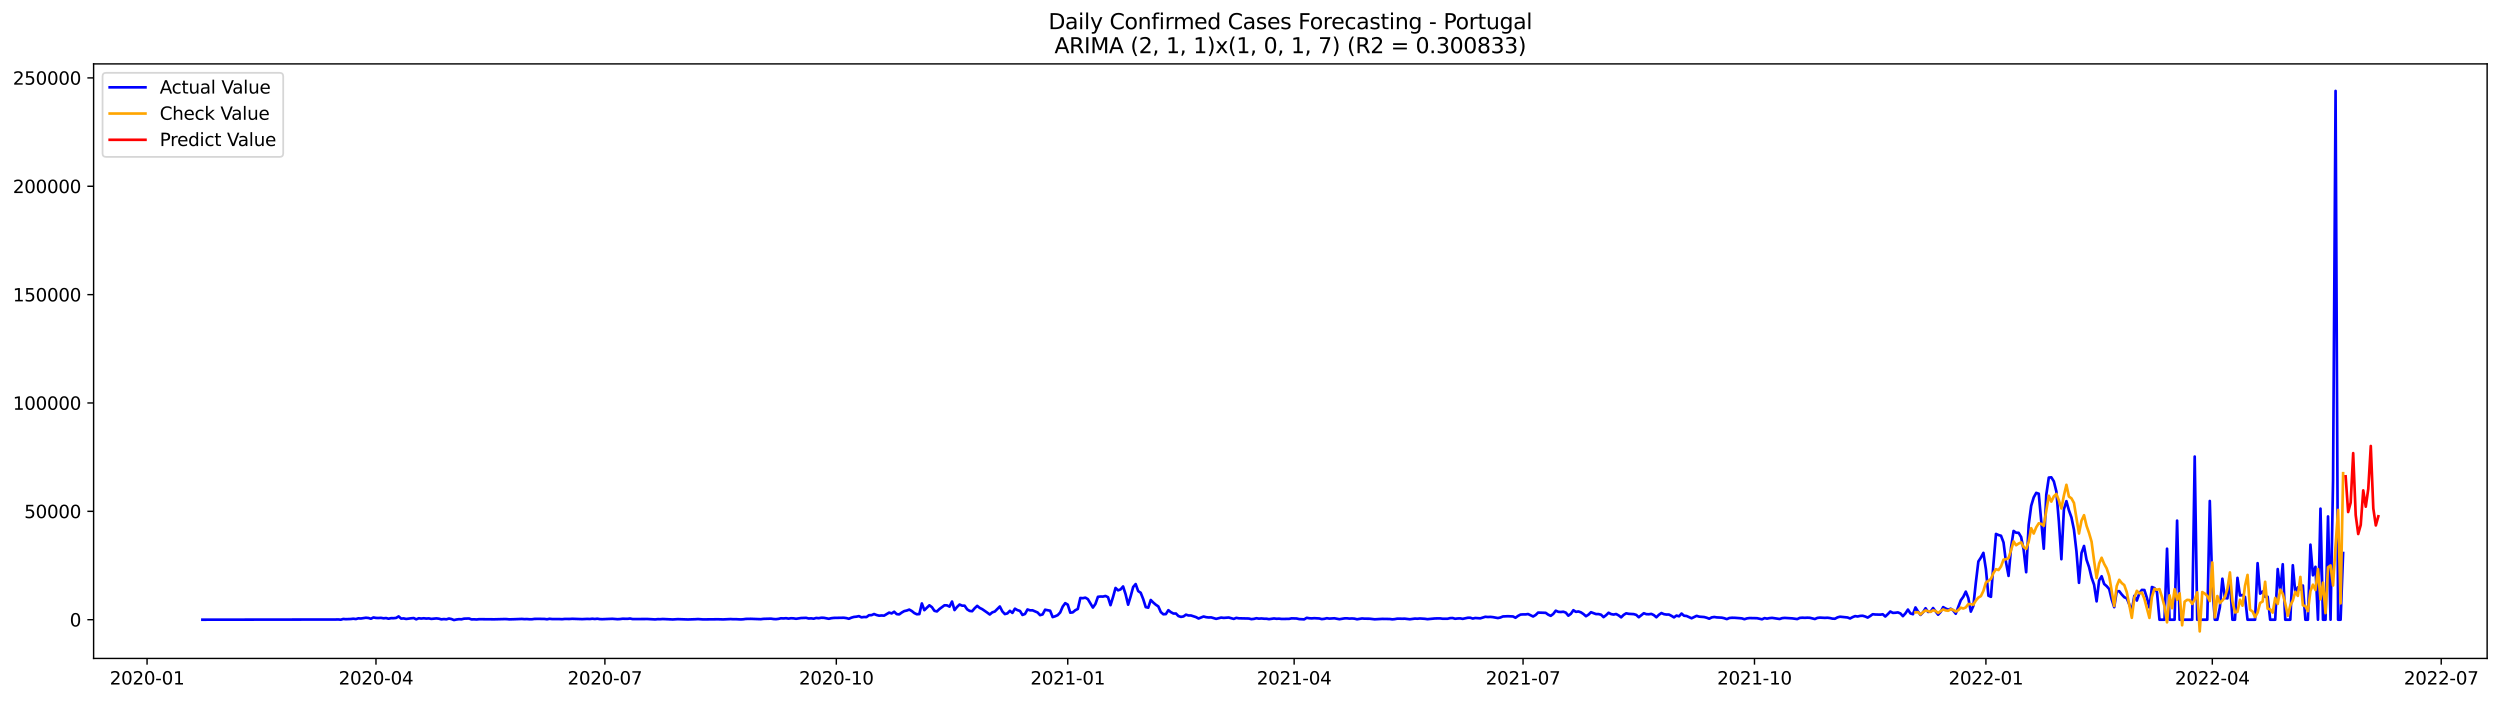 <?xml version="1.0" encoding="utf-8" standalone="no"?>
<!DOCTYPE svg PUBLIC "-//W3C//DTD SVG 1.1//EN"
  "http://www.w3.org/Graphics/SVG/1.1/DTD/svg11.dtd">
<svg xmlns:xlink="http://www.w3.org/1999/xlink" width="1398.775pt" height="392.274pt" viewBox="0 0 1398.775 392.274" xmlns="http://www.w3.org/2000/svg" version="1.1">
 <defs>
  <style type="text/css">*{stroke-linejoin: round; stroke-linecap: butt}</style>
 </defs>
 <g id="figure_1">
  <g id="patch_1">
   <path d="M 0 392.274 
L 1398.775 392.274 
L 1398.775 0 
L 0 0 
z
" style="fill: #ffffff"/>
  </g>
  <g id="axes_1">
   <g id="patch_2">
    <path d="M 52.375 368.396 
L 1391.575 368.396 
L 1391.575 35.755 
L 52.375 35.755 
z
" style="fill: #ffffff"/>
   </g>
   <g id="matplotlib.axis_1">
    <g id="xtick_1">
     <g id="line2d_1">
      <defs>
       <path id="m5e503b57a3" d="M 0 0 
L 0 3.5 
" style="stroke: #000000; stroke-width: 0.8"/>
      </defs>
      <g>
       <use xlink:href="#m5e503b57a3" x="82.284" y="368.396" style="stroke: #000000; stroke-width: 0.8"/>
      </g>
     </g>
     <g id="text_1">
      <!-- 2020-01 -->
      <g transform="translate(61.392 382.994)scale(0.1 -0.1)">
       <defs>
        <path id="DejaVuSans-32" d="M 1228 531 
L 3431 531 
L 3431 0 
L 469 0 
L 469 531 
Q 828 903 1448 1529 
Q 2069 2156 2228 2338 
Q 2531 2678 2651 2914 
Q 2772 3150 2772 3378 
Q 2772 3750 2511 3984 
Q 2250 4219 1831 4219 
Q 1534 4219 1204 4116 
Q 875 4013 500 3803 
L 500 4441 
Q 881 4594 1212 4672 
Q 1544 4750 1819 4750 
Q 2544 4750 2975 4387 
Q 3406 4025 3406 3419 
Q 3406 3131 3298 2873 
Q 3191 2616 2906 2266 
Q 2828 2175 2409 1742 
Q 1991 1309 1228 531 
z
" transform="scale(0.016)"/>
        <path id="DejaVuSans-30" d="M 2034 4250 
Q 1547 4250 1301 3770 
Q 1056 3291 1056 2328 
Q 1056 1369 1301 889 
Q 1547 409 2034 409 
Q 2525 409 2770 889 
Q 3016 1369 3016 2328 
Q 3016 3291 2770 3770 
Q 2525 4250 2034 4250 
z
M 2034 4750 
Q 2819 4750 3233 4129 
Q 3647 3509 3647 2328 
Q 3647 1150 3233 529 
Q 2819 -91 2034 -91 
Q 1250 -91 836 529 
Q 422 1150 422 2328 
Q 422 3509 836 4129 
Q 1250 4750 2034 4750 
z
" transform="scale(0.016)"/>
        <path id="DejaVuSans-2d" d="M 313 2009 
L 1997 2009 
L 1997 1497 
L 313 1497 
L 313 2009 
z
" transform="scale(0.016)"/>
        <path id="DejaVuSans-31" d="M 794 531 
L 1825 531 
L 1825 4091 
L 703 3866 
L 703 4441 
L 1819 4666 
L 2450 4666 
L 2450 531 
L 3481 531 
L 3481 0 
L 794 0 
L 794 531 
z
" transform="scale(0.016)"/>
       </defs>
       <use xlink:href="#DejaVuSans-32"/>
       <use xlink:href="#DejaVuSans-30" x="63.623"/>
       <use xlink:href="#DejaVuSans-32" x="127.246"/>
       <use xlink:href="#DejaVuSans-30" x="190.869"/>
       <use xlink:href="#DejaVuSans-2d" x="254.492"/>
       <use xlink:href="#DejaVuSans-30" x="290.576"/>
       <use xlink:href="#DejaVuSans-31" x="354.199"/>
      </g>
     </g>
    </g>
    <g id="xtick_2">
     <g id="line2d_2">
      <g>
       <use xlink:href="#m5e503b57a3" x="210.363" y="368.396" style="stroke: #000000; stroke-width: 0.8"/>
      </g>
     </g>
     <g id="text_2">
      <!-- 2020-04 -->
      <g transform="translate(189.471 382.994)scale(0.1 -0.1)">
       <defs>
        <path id="DejaVuSans-34" d="M 2419 4116 
L 825 1625 
L 2419 1625 
L 2419 4116 
z
M 2253 4666 
L 3047 4666 
L 3047 1625 
L 3713 1625 
L 3713 1100 
L 3047 1100 
L 3047 0 
L 2419 0 
L 2419 1100 
L 313 1100 
L 313 1709 
L 2253 4666 
z
" transform="scale(0.016)"/>
       </defs>
       <use xlink:href="#DejaVuSans-32"/>
       <use xlink:href="#DejaVuSans-30" x="63.623"/>
       <use xlink:href="#DejaVuSans-32" x="127.246"/>
       <use xlink:href="#DejaVuSans-30" x="190.869"/>
       <use xlink:href="#DejaVuSans-2d" x="254.492"/>
       <use xlink:href="#DejaVuSans-30" x="290.576"/>
       <use xlink:href="#DejaVuSans-34" x="354.199"/>
      </g>
     </g>
    </g>
    <g id="xtick_3">
     <g id="line2d_3">
      <g>
       <use xlink:href="#m5e503b57a3" x="338.442" y="368.396" style="stroke: #000000; stroke-width: 0.8"/>
      </g>
     </g>
     <g id="text_3">
      <!-- 2020-07 -->
      <g transform="translate(317.55 382.994)scale(0.1 -0.1)">
       <defs>
        <path id="DejaVuSans-37" d="M 525 4666 
L 3525 4666 
L 3525 4397 
L 1831 0 
L 1172 0 
L 2766 4134 
L 525 4134 
L 525 4666 
z
" transform="scale(0.016)"/>
       </defs>
       <use xlink:href="#DejaVuSans-32"/>
       <use xlink:href="#DejaVuSans-30" x="63.623"/>
       <use xlink:href="#DejaVuSans-32" x="127.246"/>
       <use xlink:href="#DejaVuSans-30" x="190.869"/>
       <use xlink:href="#DejaVuSans-2d" x="254.492"/>
       <use xlink:href="#DejaVuSans-30" x="290.576"/>
       <use xlink:href="#DejaVuSans-37" x="354.199"/>
      </g>
     </g>
    </g>
    <g id="xtick_4">
     <g id="line2d_4">
      <g>
       <use xlink:href="#m5e503b57a3" x="467.928" y="368.396" style="stroke: #000000; stroke-width: 0.8"/>
      </g>
     </g>
     <g id="text_4">
      <!-- 2020-10 -->
      <g transform="translate(447.037 382.994)scale(0.1 -0.1)">
       <use xlink:href="#DejaVuSans-32"/>
       <use xlink:href="#DejaVuSans-30" x="63.623"/>
       <use xlink:href="#DejaVuSans-32" x="127.246"/>
       <use xlink:href="#DejaVuSans-30" x="190.869"/>
       <use xlink:href="#DejaVuSans-2d" x="254.492"/>
       <use xlink:href="#DejaVuSans-31" x="290.576"/>
       <use xlink:href="#DejaVuSans-30" x="354.199"/>
      </g>
     </g>
    </g>
    <g id="xtick_5">
     <g id="line2d_5">
      <g>
       <use xlink:href="#m5e503b57a3" x="597.415" y="368.396" style="stroke: #000000; stroke-width: 0.8"/>
      </g>
     </g>
     <g id="text_5">
      <!-- 2021-01 -->
      <g transform="translate(576.523 382.994)scale(0.1 -0.1)">
       <use xlink:href="#DejaVuSans-32"/>
       <use xlink:href="#DejaVuSans-30" x="63.623"/>
       <use xlink:href="#DejaVuSans-32" x="127.246"/>
       <use xlink:href="#DejaVuSans-31" x="190.869"/>
       <use xlink:href="#DejaVuSans-2d" x="254.492"/>
       <use xlink:href="#DejaVuSans-30" x="290.576"/>
       <use xlink:href="#DejaVuSans-31" x="354.199"/>
      </g>
     </g>
    </g>
    <g id="xtick_6">
     <g id="line2d_6">
      <g>
       <use xlink:href="#m5e503b57a3" x="724.086" y="368.396" style="stroke: #000000; stroke-width: 0.8"/>
      </g>
     </g>
     <g id="text_6">
      <!-- 2021-04 -->
      <g transform="translate(703.195 382.994)scale(0.1 -0.1)">
       <use xlink:href="#DejaVuSans-32"/>
       <use xlink:href="#DejaVuSans-30" x="63.623"/>
       <use xlink:href="#DejaVuSans-32" x="127.246"/>
       <use xlink:href="#DejaVuSans-31" x="190.869"/>
       <use xlink:href="#DejaVuSans-2d" x="254.492"/>
       <use xlink:href="#DejaVuSans-30" x="290.576"/>
       <use xlink:href="#DejaVuSans-34" x="354.199"/>
      </g>
     </g>
    </g>
    <g id="xtick_7">
     <g id="line2d_7">
      <g>
       <use xlink:href="#m5e503b57a3" x="852.165" y="368.396" style="stroke: #000000; stroke-width: 0.8"/>
      </g>
     </g>
     <g id="text_7">
      <!-- 2021-07 -->
      <g transform="translate(831.274 382.994)scale(0.1 -0.1)">
       <use xlink:href="#DejaVuSans-32"/>
       <use xlink:href="#DejaVuSans-30" x="63.623"/>
       <use xlink:href="#DejaVuSans-32" x="127.246"/>
       <use xlink:href="#DejaVuSans-31" x="190.869"/>
       <use xlink:href="#DejaVuSans-2d" x="254.492"/>
       <use xlink:href="#DejaVuSans-30" x="290.576"/>
       <use xlink:href="#DejaVuSans-37" x="354.199"/>
      </g>
     </g>
    </g>
    <g id="xtick_8">
     <g id="line2d_8">
      <g>
       <use xlink:href="#m5e503b57a3" x="981.652" y="368.396" style="stroke: #000000; stroke-width: 0.8"/>
      </g>
     </g>
     <g id="text_8">
      <!-- 2021-10 -->
      <g transform="translate(960.76 382.994)scale(0.1 -0.1)">
       <use xlink:href="#DejaVuSans-32"/>
       <use xlink:href="#DejaVuSans-30" x="63.623"/>
       <use xlink:href="#DejaVuSans-32" x="127.246"/>
       <use xlink:href="#DejaVuSans-31" x="190.869"/>
       <use xlink:href="#DejaVuSans-2d" x="254.492"/>
       <use xlink:href="#DejaVuSans-31" x="290.576"/>
       <use xlink:href="#DejaVuSans-30" x="354.199"/>
      </g>
     </g>
    </g>
    <g id="xtick_9">
     <g id="line2d_9">
      <g>
       <use xlink:href="#m5e503b57a3" x="1111.138" y="368.396" style="stroke: #000000; stroke-width: 0.8"/>
      </g>
     </g>
     <g id="text_9">
      <!-- 2022-01 -->
      <g transform="translate(1090.247 382.994)scale(0.1 -0.1)">
       <use xlink:href="#DejaVuSans-32"/>
       <use xlink:href="#DejaVuSans-30" x="63.623"/>
       <use xlink:href="#DejaVuSans-32" x="127.246"/>
       <use xlink:href="#DejaVuSans-32" x="190.869"/>
       <use xlink:href="#DejaVuSans-2d" x="254.492"/>
       <use xlink:href="#DejaVuSans-30" x="290.576"/>
       <use xlink:href="#DejaVuSans-31" x="354.199"/>
      </g>
     </g>
    </g>
    <g id="xtick_10">
     <g id="line2d_10">
      <g>
       <use xlink:href="#m5e503b57a3" x="1237.81" y="368.396" style="stroke: #000000; stroke-width: 0.8"/>
      </g>
     </g>
     <g id="text_10">
      <!-- 2022-04 -->
      <g transform="translate(1216.918 382.994)scale(0.1 -0.1)">
       <use xlink:href="#DejaVuSans-32"/>
       <use xlink:href="#DejaVuSans-30" x="63.623"/>
       <use xlink:href="#DejaVuSans-32" x="127.246"/>
       <use xlink:href="#DejaVuSans-32" x="190.869"/>
       <use xlink:href="#DejaVuSans-2d" x="254.492"/>
       <use xlink:href="#DejaVuSans-30" x="290.576"/>
       <use xlink:href="#DejaVuSans-34" x="354.199"/>
      </g>
     </g>
    </g>
    <g id="xtick_11">
     <g id="line2d_11">
      <g>
       <use xlink:href="#m5e503b57a3" x="1365.889" y="368.396" style="stroke: #000000; stroke-width: 0.8"/>
      </g>
     </g>
     <g id="text_11">
      <!-- 2022-07 -->
      <g transform="translate(1344.997 382.994)scale(0.1 -0.1)">
       <use xlink:href="#DejaVuSans-32"/>
       <use xlink:href="#DejaVuSans-30" x="63.623"/>
       <use xlink:href="#DejaVuSans-32" x="127.246"/>
       <use xlink:href="#DejaVuSans-32" x="190.869"/>
       <use xlink:href="#DejaVuSans-2d" x="254.492"/>
       <use xlink:href="#DejaVuSans-30" x="290.576"/>
       <use xlink:href="#DejaVuSans-37" x="354.199"/>
      </g>
     </g>
    </g>
   </g>
   <g id="matplotlib.axis_2">
    <g id="ytick_1">
     <g id="line2d_12">
      <defs>
       <path id="m4030addd10" d="M 0 0 
L -3.5 0 
" style="stroke: #000000; stroke-width: 0.8"/>
      </defs>
      <g>
       <use xlink:href="#m4030addd10" x="52.375" y="346.727" style="stroke: #000000; stroke-width: 0.8"/>
      </g>
     </g>
     <g id="text_12">
      <!-- 0 -->
      <g transform="translate(39.013 350.526)scale(0.1 -0.1)">
       <use xlink:href="#DejaVuSans-30"/>
      </g>
     </g>
    </g>
    <g id="ytick_2">
     <g id="line2d_13">
      <g>
       <use xlink:href="#m4030addd10" x="52.375" y="286.1" style="stroke: #000000; stroke-width: 0.8"/>
      </g>
     </g>
     <g id="text_13">
      <!-- 50000 -->
      <g transform="translate(13.562 289.899)scale(0.1 -0.1)">
       <defs>
        <path id="DejaVuSans-35" d="M 691 4666 
L 3169 4666 
L 3169 4134 
L 1269 4134 
L 1269 2991 
Q 1406 3038 1543 3061 
Q 1681 3084 1819 3084 
Q 2600 3084 3056 2656 
Q 3513 2228 3513 1497 
Q 3513 744 3044 326 
Q 2575 -91 1722 -91 
Q 1428 -91 1123 -41 
Q 819 9 494 109 
L 494 744 
Q 775 591 1075 516 
Q 1375 441 1709 441 
Q 2250 441 2565 725 
Q 2881 1009 2881 1497 
Q 2881 1984 2565 2268 
Q 2250 2553 1709 2553 
Q 1456 2553 1204 2497 
Q 953 2441 691 2322 
L 691 4666 
z
" transform="scale(0.016)"/>
       </defs>
       <use xlink:href="#DejaVuSans-35"/>
       <use xlink:href="#DejaVuSans-30" x="63.623"/>
       <use xlink:href="#DejaVuSans-30" x="127.246"/>
       <use xlink:href="#DejaVuSans-30" x="190.869"/>
       <use xlink:href="#DejaVuSans-30" x="254.492"/>
      </g>
     </g>
    </g>
    <g id="ytick_3">
     <g id="line2d_14">
      <g>
       <use xlink:href="#m4030addd10" x="52.375" y="225.473" style="stroke: #000000; stroke-width: 0.8"/>
      </g>
     </g>
     <g id="text_14">
      <!-- 100000 -->
      <g transform="translate(7.2 229.272)scale(0.1 -0.1)">
       <use xlink:href="#DejaVuSans-31"/>
       <use xlink:href="#DejaVuSans-30" x="63.623"/>
       <use xlink:href="#DejaVuSans-30" x="127.246"/>
       <use xlink:href="#DejaVuSans-30" x="190.869"/>
       <use xlink:href="#DejaVuSans-30" x="254.492"/>
       <use xlink:href="#DejaVuSans-30" x="318.115"/>
      </g>
     </g>
    </g>
    <g id="ytick_4">
     <g id="line2d_15">
      <g>
       <use xlink:href="#m4030addd10" x="52.375" y="164.846" style="stroke: #000000; stroke-width: 0.8"/>
      </g>
     </g>
     <g id="text_15">
      <!-- 150000 -->
      <g transform="translate(7.2 168.645)scale(0.1 -0.1)">
       <use xlink:href="#DejaVuSans-31"/>
       <use xlink:href="#DejaVuSans-35" x="63.623"/>
       <use xlink:href="#DejaVuSans-30" x="127.246"/>
       <use xlink:href="#DejaVuSans-30" x="190.869"/>
       <use xlink:href="#DejaVuSans-30" x="254.492"/>
       <use xlink:href="#DejaVuSans-30" x="318.115"/>
      </g>
     </g>
    </g>
    <g id="ytick_5">
     <g id="line2d_16">
      <g>
       <use xlink:href="#m4030addd10" x="52.375" y="104.219" style="stroke: #000000; stroke-width: 0.8"/>
      </g>
     </g>
     <g id="text_16">
      <!-- 200000 -->
      <g transform="translate(7.2 108.018)scale(0.1 -0.1)">
       <use xlink:href="#DejaVuSans-32"/>
       <use xlink:href="#DejaVuSans-30" x="63.623"/>
       <use xlink:href="#DejaVuSans-30" x="127.246"/>
       <use xlink:href="#DejaVuSans-30" x="190.869"/>
       <use xlink:href="#DejaVuSans-30" x="254.492"/>
       <use xlink:href="#DejaVuSans-30" x="318.115"/>
      </g>
     </g>
    </g>
    <g id="ytick_6">
     <g id="line2d_17">
      <g>
       <use xlink:href="#m4030addd10" x="52.375" y="43.592" style="stroke: #000000; stroke-width: 0.8"/>
      </g>
     </g>
     <g id="text_17">
      <!-- 250000 -->
      <g transform="translate(7.2 47.391)scale(0.1 -0.1)">
       <use xlink:href="#DejaVuSans-32"/>
       <use xlink:href="#DejaVuSans-35" x="63.623"/>
       <use xlink:href="#DejaVuSans-30" x="127.246"/>
       <use xlink:href="#DejaVuSans-30" x="190.869"/>
       <use xlink:href="#DejaVuSans-30" x="254.492"/>
       <use xlink:href="#DejaVuSans-30" x="318.115"/>
      </g>
     </g>
    </g>
   </g>
   <g id="line2d_18">
    <path d="M 113.248 346.727 
L 187.843 346.622 
L 189.251 346.585 
L 190.658 346.727 
L 192.066 346.318 
L 193.473 346.442 
L 196.288 346.339 
L 197.695 346.169 
L 199.103 346.361 
L 200.51 345.959 
L 201.918 346.061 
L 204.733 345.633 
L 206.14 345.766 
L 207.548 346.186 
L 208.955 345.472 
L 210.363 345.747 
L 211.77 345.777 
L 213.178 345.694 
L 214.585 345.953 
L 215.992 345.812 
L 217.4 346.179 
L 218.807 345.863 
L 220.215 345.879 
L 221.622 345.739 
L 223.03 344.889 
L 224.437 346.102 
L 225.845 346.002 
L 227.252 346.304 
L 230.067 345.947 
L 231.475 345.817 
L 232.882 346.507 
L 234.289 345.923 
L 235.697 346.095 
L 237.104 345.93 
L 238.512 346.101 
L 239.919 345.996 
L 241.327 346.277 
L 244.142 346.005 
L 245.549 346.154 
L 246.957 346.529 
L 248.364 346.369 
L 249.772 346.505 
L 251.179 346.072 
L 252.586 346.356 
L 253.994 346.922 
L 255.401 346.615 
L 256.809 346.433 
L 258.216 346.511 
L 259.624 346.145 
L 262.439 346.056 
L 263.846 346.559 
L 265.254 346.515 
L 266.661 346.608 
L 268.069 346.443 
L 276.513 346.517 
L 282.143 346.378 
L 283.551 346.398 
L 284.958 346.542 
L 287.773 346.461 
L 291.995 346.302 
L 293.403 346.415 
L 294.81 346.367 
L 296.218 346.484 
L 297.625 346.49 
L 299.033 346.283 
L 301.848 346.27 
L 304.663 346.312 
L 306.07 346.494 
L 307.477 346.216 
L 308.885 346.37 
L 313.107 346.384 
L 314.515 346.451 
L 315.922 346.307 
L 318.737 346.319 
L 320.145 346.221 
L 325.774 346.413 
L 328.589 346.282 
L 329.997 346.35 
L 331.404 346.18 
L 332.812 346.335 
L 334.219 346.173 
L 335.627 346.404 
L 337.034 346.449 
L 339.849 346.329 
L 342.664 346.226 
L 345.479 346.445 
L 346.886 346.379 
L 348.294 346.19 
L 351.109 346.239 
L 352.516 346.07 
L 353.924 346.374 
L 362.368 346.347 
L 366.591 346.573 
L 367.998 346.421 
L 369.406 346.449 
L 370.813 346.347 
L 376.443 346.592 
L 379.258 346.418 
L 384.888 346.598 
L 389.11 346.468 
L 390.518 346.375 
L 393.333 346.568 
L 401.777 346.487 
L 404.592 346.567 
L 408.815 346.374 
L 410.222 346.461 
L 411.63 346.435 
L 414.445 346.578 
L 415.852 346.494 
L 417.259 346.288 
L 420.074 346.24 
L 425.704 346.447 
L 427.112 346.254 
L 431.334 346.137 
L 432.742 346.345 
L 434.149 346.425 
L 435.557 346.256 
L 436.964 345.943 
L 438.371 346.017 
L 439.779 345.894 
L 441.186 346.124 
L 442.594 345.911 
L 444.001 345.983 
L 445.409 346.211 
L 448.224 345.793 
L 451.039 345.697 
L 452.446 346.057 
L 453.854 345.971 
L 455.261 346.165 
L 456.668 345.754 
L 458.076 345.889 
L 459.483 345.637 
L 460.891 345.655 
L 463.706 346.211 
L 465.113 345.892 
L 466.521 345.726 
L 472.151 345.631 
L 473.558 345.837 
L 474.965 346.209 
L 476.373 345.582 
L 477.78 345.177 
L 479.188 345.036 
L 480.595 344.731 
L 482.003 345.405 
L 483.41 345.212 
L 484.818 345.262 
L 486.225 344.214 
L 487.633 344.179 
L 489.04 343.564 
L 490.448 344.116 
L 491.855 344.476 
L 493.262 344.363 
L 494.67 344.452 
L 497.485 342.762 
L 498.892 343.212 
L 500.3 342.278 
L 501.707 343.602 
L 503.115 343.76 
L 504.522 342.727 
L 505.93 341.925 
L 507.337 341.605 
L 508.745 341.081 
L 510.152 341.868 
L 511.559 343.014 
L 512.967 343.688 
L 514.374 343.579 
L 515.782 337.636 
L 517.189 341.379 
L 520.004 338.675 
L 521.412 339.713 
L 522.819 341.76 
L 524.227 342.098 
L 525.634 340.743 
L 528.449 338.66 
L 529.856 338.722 
L 531.264 339.409 
L 532.671 336.577 
L 534.079 341.328 
L 535.486 339.584 
L 536.894 338.246 
L 538.301 338.859 
L 539.709 338.879 
L 541.116 340.921 
L 542.524 341.823 
L 543.931 341.975 
L 545.339 340.312 
L 546.746 338.987 
L 548.153 340.126 
L 549.561 340.824 
L 552.376 342.771 
L 553.783 343.815 
L 555.191 342.623 
L 556.598 342.153 
L 559.413 339.346 
L 560.821 342.078 
L 562.228 343.578 
L 563.636 343.204 
L 565.043 341.759 
L 566.45 342.927 
L 567.858 340.567 
L 569.265 341.376 
L 570.673 341.823 
L 572.08 344.066 
L 573.488 343.528 
L 574.895 341.004 
L 576.303 341.489 
L 577.71 341.469 
L 580.525 342.684 
L 581.933 344.182 
L 583.34 343.773 
L 584.747 341.147 
L 587.562 341.7 
L 588.97 345.255 
L 590.377 344.815 
L 591.785 344.189 
L 593.192 342.682 
L 594.6 339.392 
L 596.007 337.479 
L 597.415 338.298 
L 598.822 342.797 
L 600.23 342.623 
L 601.637 341.429 
L 603.044 340.717 
L 604.452 334.569 
L 605.859 334.69 
L 607.267 334.388 
L 608.674 335.234 
L 611.489 339.932 
L 612.897 337.925 
L 614.304 333.927 
L 615.712 333.755 
L 617.119 333.797 
L 618.527 333.453 
L 619.934 334.135 
L 621.341 338.6 
L 622.749 334.05 
L 624.156 328.967 
L 625.564 330.304 
L 626.971 329.767 
L 628.379 328.135 
L 629.786 332.515 
L 631.194 338.332 
L 632.601 333.674 
L 634.009 328.45 
L 635.416 326.802 
L 636.824 330.721 
L 638.231 331.649 
L 639.638 335.21 
L 641.046 339.688 
L 642.453 340.009 
L 643.861 335.713 
L 645.268 337.131 
L 646.676 338.341 
L 648.083 339.291 
L 649.491 342.473 
L 650.898 343.689 
L 652.306 343.595 
L 653.713 341.407 
L 655.121 342.507 
L 656.528 343.266 
L 657.935 343.264 
L 659.343 344.693 
L 660.75 345.147 
L 662.158 344.905 
L 663.565 343.909 
L 664.973 344.37 
L 666.38 344.374 
L 669.195 345.289 
L 670.603 346.061 
L 673.418 344.932 
L 674.825 345.32 
L 676.232 345.481 
L 677.64 345.428 
L 680.455 346.249 
L 683.27 345.54 
L 684.677 345.72 
L 687.492 345.506 
L 690.307 346.284 
L 691.715 345.7 
L 693.122 345.948 
L 698.752 346.071 
L 700.159 346.416 
L 701.567 346.261 
L 702.974 345.911 
L 704.382 346.139 
L 705.789 346.038 
L 707.197 346.173 
L 708.604 346.181 
L 710.012 346.426 
L 712.826 346.03 
L 714.234 346.214 
L 715.641 346.135 
L 717.049 346.31 
L 721.271 346.256 
L 722.679 345.977 
L 725.494 346.062 
L 726.901 346.387 
L 729.716 346.534 
L 731.124 345.667 
L 732.531 345.923 
L 733.938 345.997 
L 735.346 345.885 
L 738.161 346.04 
L 739.568 346.398 
L 740.976 346.232 
L 742.383 345.897 
L 743.791 346.119 
L 746.606 345.94 
L 749.421 346.46 
L 752.235 345.987 
L 753.643 345.956 
L 755.05 346.113 
L 756.458 346.039 
L 757.865 346.147 
L 759.273 346.489 
L 762.088 346.033 
L 763.495 346.157 
L 766.31 346.176 
L 769.125 346.508 
L 773.347 346.274 
L 777.57 346.334 
L 778.977 346.535 
L 780.385 346.402 
L 781.792 346.139 
L 784.607 346.181 
L 786.015 346.158 
L 788.829 346.485 
L 791.644 346.107 
L 793.052 346.18 
L 794.459 346.049 
L 797.274 346.226 
L 798.682 346.435 
L 802.904 346.033 
L 805.719 345.988 
L 807.126 346.187 
L 809.941 346.187 
L 811.349 345.849 
L 812.756 345.794 
L 814.164 346.205 
L 815.571 346.032 
L 816.979 345.985 
L 818.386 346.256 
L 821.201 345.648 
L 822.609 345.623 
L 824.016 346.097 
L 825.423 345.77 
L 828.238 345.969 
L 831.053 345.09 
L 832.461 345.232 
L 833.868 345.153 
L 835.276 345.292 
L 838.091 345.81 
L 839.498 345.49 
L 840.906 344.912 
L 843.72 344.782 
L 846.535 344.913 
L 847.943 345.633 
L 849.35 344.61 
L 850.758 343.863 
L 852.165 343.757 
L 853.573 343.773 
L 854.98 343.568 
L 857.795 344.929 
L 859.203 344.096 
L 860.61 342.744 
L 864.832 342.893 
L 866.24 343.91 
L 867.647 344.566 
L 869.055 343.513 
L 870.462 341.691 
L 871.87 342.312 
L 873.277 342.426 
L 874.685 342.268 
L 876.092 342.773 
L 877.5 344.477 
L 878.907 343.446 
L 880.314 341.421 
L 881.722 342.335 
L 883.129 342.126 
L 884.537 342.609 
L 885.944 343.544 
L 887.352 344.775 
L 888.759 343.918 
L 890.167 342.541 
L 892.982 343.58 
L 894.389 343.586 
L 895.797 343.931 
L 897.204 345.284 
L 898.611 344.209 
L 900.019 342.843 
L 901.426 343.597 
L 902.834 343.845 
L 904.241 343.549 
L 905.649 344.323 
L 907.056 345.4 
L 908.464 344.02 
L 909.871 343.152 
L 911.279 343.443 
L 914.094 343.609 
L 915.501 344.039 
L 916.908 345.35 
L 919.723 343.11 
L 921.131 343.63 
L 922.538 343.687 
L 923.946 343.482 
L 925.353 344.166 
L 926.761 345.361 
L 928.168 343.985 
L 929.576 343.014 
L 930.983 343.632 
L 932.391 343.853 
L 933.798 343.848 
L 935.205 344.566 
L 936.613 345.427 
L 938.02 344.413 
L 939.428 344.829 
L 940.835 343.295 
L 942.243 344.517 
L 943.65 344.65 
L 946.465 345.923 
L 949.28 344.571 
L 950.688 345.019 
L 953.502 345.244 
L 954.91 345.622 
L 956.317 346.171 
L 957.725 345.444 
L 959.132 345.215 
L 960.54 345.439 
L 963.355 345.588 
L 964.762 345.906 
L 966.17 346.397 
L 967.577 345.781 
L 968.985 345.646 
L 970.392 345.654 
L 973.207 345.862 
L 974.614 346 
L 976.022 346.448 
L 977.429 345.999 
L 978.837 345.811 
L 983.059 345.89 
L 985.874 346.493 
L 987.282 345.842 
L 988.689 346.12 
L 990.096 345.84 
L 991.504 345.707 
L 994.319 346.122 
L 995.726 346.33 
L 997.134 345.855 
L 998.541 345.723 
L 1002.764 345.985 
L 1005.579 346.374 
L 1006.986 345.718 
L 1008.393 345.603 
L 1009.801 345.678 
L 1011.208 345.599 
L 1012.616 345.656 
L 1015.431 346.347 
L 1016.838 345.722 
L 1018.246 345.557 
L 1021.061 345.703 
L 1022.468 345.622 
L 1023.876 345.802 
L 1025.283 346.131 
L 1026.691 346.181 
L 1028.098 345.424 
L 1029.505 345.051 
L 1033.728 345.486 
L 1035.135 346.038 
L 1036.543 345.294 
L 1037.95 344.721 
L 1039.358 344.936 
L 1040.765 344.604 
L 1042.173 344.525 
L 1043.58 344.929 
L 1044.988 345.546 
L 1046.395 344.674 
L 1047.802 343.663 
L 1049.21 343.819 
L 1052.025 343.898 
L 1053.432 343.697 
L 1054.84 344.938 
L 1056.247 343.623 
L 1057.655 342.152 
L 1059.062 342.907 
L 1060.47 342.841 
L 1061.877 342.648 
L 1063.285 343.214 
L 1064.692 344.744 
L 1066.099 343.202 
L 1067.507 341.064 
L 1068.914 343.213 
L 1070.322 343.653 
L 1071.729 339.877 
L 1073.137 342.136 
L 1074.544 344.04 
L 1075.952 342.583 
L 1077.359 340.317 
L 1078.767 342.376 
L 1080.174 342.189 
L 1081.582 340.212 
L 1084.396 343.921 
L 1085.804 342.372 
L 1087.211 339.694 
L 1088.619 340.498 
L 1090.026 341.096 
L 1091.434 340.589 
L 1092.841 341.554 
L 1094.249 343.39 
L 1097.064 335.89 
L 1098.471 333.936 
L 1099.879 331.033 
L 1101.286 334.582 
L 1102.693 342.202 
L 1104.101 339.046 
L 1105.508 325.905 
L 1106.916 314.149 
L 1108.323 311.977 
L 1109.731 309.345 
L 1111.138 318.487 
L 1112.546 333.292 
L 1113.953 333.93 
L 1115.361 315.4 
L 1116.768 298.747 
L 1118.176 299.348 
L 1119.583 299.76 
L 1120.99 303.508 
L 1122.398 314.693 
L 1123.805 322.219 
L 1125.213 306.301 
L 1126.62 297.079 
L 1128.028 298.063 
L 1129.435 298.116 
L 1130.843 300.485 
L 1132.25 307.597 
L 1133.658 320.151 
L 1135.065 293.704 
L 1136.473 283.009 
L 1137.88 278.308 
L 1139.287 275.757 
L 1140.695 276.241 
L 1143.51 307.006 
L 1144.917 276.815 
L 1146.325 267.211 
L 1147.732 267.056 
L 1149.14 269.327 
L 1150.547 274.952 
L 1151.955 291.756 
L 1153.362 312.877 
L 1154.77 285.023 
L 1156.177 280.409 
L 1157.584 285.558 
L 1158.992 289.496 
L 1160.399 296.393 
L 1161.807 308.615 
L 1163.214 326.091 
L 1164.622 309.433 
L 1166.029 305.472 
L 1167.437 313.199 
L 1168.844 317.297 
L 1170.252 323.16 
L 1171.659 327.166 
L 1173.067 336.465 
L 1174.474 324.737 
L 1175.881 322.426 
L 1177.289 326.734 
L 1178.696 327.954 
L 1180.104 329.557 
L 1181.511 335.377 
L 1182.919 339.707 
L 1184.326 330.839 
L 1185.734 330.772 
L 1187.141 332.618 
L 1188.549 334.145 
L 1189.956 334.782 
L 1192.771 341.623 
L 1194.178 333.382 
L 1195.586 336.016 
L 1196.993 331.893 
L 1198.401 330.058 
L 1199.808 330.12 
L 1201.216 334.521 
L 1202.623 339.929 
L 1204.031 328.456 
L 1205.438 329.03 
L 1206.846 331.213 
L 1208.253 346.727 
L 1211.068 346.727 
L 1212.475 307.016 
L 1213.883 346.727 
L 1216.698 346.727 
L 1218.105 291.297 
L 1219.513 346.727 
L 1226.55 346.727 
L 1227.958 255.452 
L 1229.365 346.727 
L 1234.995 346.727 
L 1236.402 280.312 
L 1237.81 328.129 
L 1239.217 346.727 
L 1240.625 346.727 
L 1242.032 339.776 
L 1243.44 323.798 
L 1244.847 334.563 
L 1246.255 334.788 
L 1247.662 324.234 
L 1249.069 346.727 
L 1250.477 346.727 
L 1251.884 323.316 
L 1253.292 333.192 
L 1254.699 332.937 
L 1256.107 334.045 
L 1257.514 346.727 
L 1261.737 346.727 
L 1263.144 315.099 
L 1264.552 332.151 
L 1265.959 330.971 
L 1267.366 333.903 
L 1268.774 333.893 
L 1270.181 346.727 
L 1272.996 346.727 
L 1274.404 318.403 
L 1275.811 330.827 
L 1277.219 315.705 
L 1278.626 346.727 
L 1281.441 346.727 
L 1282.849 316.264 
L 1284.256 331.791 
L 1285.663 328.643 
L 1287.071 329.737 
L 1288.478 327.611 
L 1289.886 346.727 
L 1291.293 346.727 
L 1292.701 304.743 
L 1294.108 321.889 
L 1295.516 317.142 
L 1296.923 346.727 
L 1298.331 284.603 
L 1299.738 346.727 
L 1301.146 346.727 
L 1302.553 288.959 
L 1303.96 346.727 
L 1305.368 268.853 
L 1306.775 50.876 
L 1308.183 346.727 
L 1309.59 346.727 
L 1310.998 309.428 
L 1310.998 309.428 
" clip-path="url(#p2c5ee04822)" style="fill: none; stroke: #0000ff; stroke-width: 1.5; stroke-linecap: square"/>
   </g>
   <g id="line2d_19">
    <path d="M 1071.729 342.66 
L 1073.137 342.495 
L 1074.544 343.804 
L 1075.952 342.494 
L 1077.359 341.556 
L 1080.174 342.338 
L 1081.582 341.483 
L 1082.989 341.864 
L 1084.396 342.935 
L 1087.211 340.971 
L 1088.619 341.547 
L 1090.026 341.752 
L 1091.434 340.885 
L 1092.841 341.275 
L 1094.249 342.17 
L 1095.656 341.436 
L 1097.064 339.991 
L 1098.471 340.477 
L 1099.879 339.859 
L 1101.286 337.966 
L 1102.693 338.07 
L 1104.101 338.325 
L 1105.508 336.004 
L 1106.916 334.351 
L 1108.323 333.527 
L 1109.731 330.619 
L 1111.138 325.856 
L 1112.546 324.973 
L 1113.953 323.862 
L 1115.361 320.597 
L 1116.768 318.455 
L 1118.176 318.945 
L 1119.583 316.947 
L 1120.99 313.122 
L 1122.398 312.903 
L 1123.805 312.268 
L 1125.213 307.85 
L 1126.62 302.942 
L 1128.028 305.063 
L 1129.435 304.125 
L 1130.843 303.473 
L 1132.25 306.132 
L 1133.658 307.11 
L 1135.065 303.111 
L 1136.473 295.527 
L 1137.88 298.511 
L 1139.287 295.039 
L 1140.695 292.798 
L 1142.102 293.122 
L 1143.51 294.182 
L 1146.325 277.386 
L 1147.732 280.673 
L 1149.14 277.716 
L 1150.547 276.37 
L 1151.955 279.938 
L 1153.362 284.486 
L 1154.77 277.228 
L 1156.177 271.253 
L 1157.584 277.845 
L 1158.992 278.823 
L 1160.399 281.407 
L 1163.214 298.514 
L 1164.622 291.315 
L 1166.029 288.257 
L 1167.437 294.163 
L 1168.844 298.221 
L 1170.252 303.057 
L 1171.659 313.75 
L 1173.067 323.418 
L 1174.474 315.316 
L 1175.881 312.076 
L 1177.289 315.491 
L 1178.696 318.012 
L 1180.104 322.257 
L 1182.919 339.063 
L 1184.326 327.92 
L 1185.734 324.407 
L 1187.141 326.244 
L 1188.549 327.363 
L 1189.956 331.33 
L 1192.771 345.677 
L 1194.178 334.46 
L 1195.586 330.574 
L 1196.993 331.943 
L 1198.401 331.548 
L 1199.808 335.029 
L 1202.623 345.723 
L 1204.031 333.939 
L 1205.438 329.492 
L 1206.846 329.96 
L 1208.253 329.619 
L 1209.661 334.052 
L 1211.068 339.253 
L 1212.475 348.215 
L 1213.883 333.077 
L 1215.29 340.292 
L 1216.698 329.671 
L 1218.105 335.581 
L 1219.513 331.969 
L 1220.92 349.841 
L 1222.328 336.619 
L 1223.735 335.612 
L 1225.143 335.762 
L 1226.55 337.897 
L 1227.958 335.484 
L 1229.365 331.41 
L 1230.772 353.276 
L 1232.18 331.253 
L 1233.587 332.101 
L 1234.995 333.511 
L 1236.402 336.323 
L 1237.81 314.684 
L 1239.217 345.414 
L 1240.625 333.481 
L 1242.032 337.447 
L 1243.44 335.995 
L 1244.847 334.175 
L 1246.255 329.52 
L 1247.662 320.279 
L 1249.069 336.324 
L 1250.477 342.653 
L 1251.884 342.329 
L 1253.292 335.581 
L 1254.699 338.894 
L 1256.107 327.764 
L 1257.514 321.667 
L 1258.922 341.123 
L 1260.329 342.136 
L 1261.737 345.273 
L 1263.144 342.742 
L 1264.552 337.365 
L 1265.959 336.563 
L 1267.366 325.501 
L 1268.774 340.578 
L 1270.181 340.896 
L 1271.589 342.771 
L 1272.996 334.536 
L 1274.404 337.902 
L 1275.811 329.909 
L 1277.219 332.232 
L 1278.626 337.589 
L 1280.034 344.54 
L 1281.441 338.764 
L 1282.849 335.977 
L 1284.256 331.13 
L 1285.663 333.39 
L 1287.071 322.8 
L 1288.478 338.695 
L 1289.886 339.116 
L 1291.293 341.932 
L 1292.701 330.72 
L 1294.108 327.144 
L 1295.516 330.158 
L 1296.923 318.391 
L 1298.331 335.308 
L 1299.738 326.013 
L 1301.146 343.036 
L 1302.553 317.415 
L 1303.96 316.376 
L 1305.368 327.566 
L 1306.775 305.284 
L 1308.183 285.286 
L 1309.59 337.584 
L 1310.998 264.77 
L 1310.998 264.77 
" clip-path="url(#p2c5ee04822)" style="fill: none; stroke: #ffa500; stroke-width: 1.5; stroke-linecap: square"/>
   </g>
   <g id="line2d_20">
    <path d="M 1312.405 266.515 
L 1313.813 286.479 
L 1315.22 281.215 
L 1316.628 253.537 
L 1318.035 288.182 
L 1319.443 298.783 
L 1320.85 293.714 
L 1322.258 274.382 
L 1323.665 283.49 
L 1325.072 273.544 
L 1326.48 249.542 
L 1327.887 284.486 
L 1329.295 293.989 
L 1330.702 288.874 
" clip-path="url(#p2c5ee04822)" style="fill: none; stroke: #ff0000; stroke-width: 1.5; stroke-linecap: square"/>
   </g>
   <g id="patch_3">
    <path d="M 52.375 368.396 
L 52.375 35.755 
" style="fill: none; stroke: #000000; stroke-width: 0.8; stroke-linejoin: miter; stroke-linecap: square"/>
   </g>
   <g id="patch_4">
    <path d="M 1391.575 368.396 
L 1391.575 35.755 
" style="fill: none; stroke: #000000; stroke-width: 0.8; stroke-linejoin: miter; stroke-linecap: square"/>
   </g>
   <g id="patch_5">
    <path d="M 52.375 368.396 
L 1391.575 368.396 
" style="fill: none; stroke: #000000; stroke-width: 0.8; stroke-linejoin: miter; stroke-linecap: square"/>
   </g>
   <g id="patch_6">
    <path d="M 52.375 35.755 
L 1391.575 35.755 
" style="fill: none; stroke: #000000; stroke-width: 0.8; stroke-linejoin: miter; stroke-linecap: square"/>
   </g>
   <g id="text_18">
    <!-- Daily Confirmed Cases Forecasting - Portugal -->
    <g transform="translate(586.629 16.318)scale(0.12 -0.12)">
     <defs>
      <path id="DejaVuSans-44" d="M 1259 4147 
L 1259 519 
L 2022 519 
Q 2988 519 3436 956 
Q 3884 1394 3884 2338 
Q 3884 3275 3436 3711 
Q 2988 4147 2022 4147 
L 1259 4147 
z
M 628 4666 
L 1925 4666 
Q 3281 4666 3915 4102 
Q 4550 3538 4550 2338 
Q 4550 1131 3912 565 
Q 3275 0 1925 0 
L 628 0 
L 628 4666 
z
" transform="scale(0.016)"/>
      <path id="DejaVuSans-61" d="M 2194 1759 
Q 1497 1759 1228 1600 
Q 959 1441 959 1056 
Q 959 750 1161 570 
Q 1363 391 1709 391 
Q 2188 391 2477 730 
Q 2766 1069 2766 1631 
L 2766 1759 
L 2194 1759 
z
M 3341 1997 
L 3341 0 
L 2766 0 
L 2766 531 
Q 2569 213 2275 61 
Q 1981 -91 1556 -91 
Q 1019 -91 701 211 
Q 384 513 384 1019 
Q 384 1609 779 1909 
Q 1175 2209 1959 2209 
L 2766 2209 
L 2766 2266 
Q 2766 2663 2505 2880 
Q 2244 3097 1772 3097 
Q 1472 3097 1187 3025 
Q 903 2953 641 2809 
L 641 3341 
Q 956 3463 1253 3523 
Q 1550 3584 1831 3584 
Q 2591 3584 2966 3190 
Q 3341 2797 3341 1997 
z
" transform="scale(0.016)"/>
      <path id="DejaVuSans-69" d="M 603 3500 
L 1178 3500 
L 1178 0 
L 603 0 
L 603 3500 
z
M 603 4863 
L 1178 4863 
L 1178 4134 
L 603 4134 
L 603 4863 
z
" transform="scale(0.016)"/>
      <path id="DejaVuSans-6c" d="M 603 4863 
L 1178 4863 
L 1178 0 
L 603 0 
L 603 4863 
z
" transform="scale(0.016)"/>
      <path id="DejaVuSans-79" d="M 2059 -325 
Q 1816 -950 1584 -1140 
Q 1353 -1331 966 -1331 
L 506 -1331 
L 506 -850 
L 844 -850 
Q 1081 -850 1212 -737 
Q 1344 -625 1503 -206 
L 1606 56 
L 191 3500 
L 800 3500 
L 1894 763 
L 2988 3500 
L 3597 3500 
L 2059 -325 
z
" transform="scale(0.016)"/>
      <path id="DejaVuSans-20" transform="scale(0.016)"/>
      <path id="DejaVuSans-43" d="M 4122 4306 
L 4122 3641 
Q 3803 3938 3442 4084 
Q 3081 4231 2675 4231 
Q 1875 4231 1450 3742 
Q 1025 3253 1025 2328 
Q 1025 1406 1450 917 
Q 1875 428 2675 428 
Q 3081 428 3442 575 
Q 3803 722 4122 1019 
L 4122 359 
Q 3791 134 3420 21 
Q 3050 -91 2638 -91 
Q 1578 -91 968 557 
Q 359 1206 359 2328 
Q 359 3453 968 4101 
Q 1578 4750 2638 4750 
Q 3056 4750 3426 4639 
Q 3797 4528 4122 4306 
z
" transform="scale(0.016)"/>
      <path id="DejaVuSans-6f" d="M 1959 3097 
Q 1497 3097 1228 2736 
Q 959 2375 959 1747 
Q 959 1119 1226 758 
Q 1494 397 1959 397 
Q 2419 397 2687 759 
Q 2956 1122 2956 1747 
Q 2956 2369 2687 2733 
Q 2419 3097 1959 3097 
z
M 1959 3584 
Q 2709 3584 3137 3096 
Q 3566 2609 3566 1747 
Q 3566 888 3137 398 
Q 2709 -91 1959 -91 
Q 1206 -91 779 398 
Q 353 888 353 1747 
Q 353 2609 779 3096 
Q 1206 3584 1959 3584 
z
" transform="scale(0.016)"/>
      <path id="DejaVuSans-6e" d="M 3513 2113 
L 3513 0 
L 2938 0 
L 2938 2094 
Q 2938 2591 2744 2837 
Q 2550 3084 2163 3084 
Q 1697 3084 1428 2787 
Q 1159 2491 1159 1978 
L 1159 0 
L 581 0 
L 581 3500 
L 1159 3500 
L 1159 2956 
Q 1366 3272 1645 3428 
Q 1925 3584 2291 3584 
Q 2894 3584 3203 3211 
Q 3513 2838 3513 2113 
z
" transform="scale(0.016)"/>
      <path id="DejaVuSans-66" d="M 2375 4863 
L 2375 4384 
L 1825 4384 
Q 1516 4384 1395 4259 
Q 1275 4134 1275 3809 
L 1275 3500 
L 2222 3500 
L 2222 3053 
L 1275 3053 
L 1275 0 
L 697 0 
L 697 3053 
L 147 3053 
L 147 3500 
L 697 3500 
L 697 3744 
Q 697 4328 969 4595 
Q 1241 4863 1831 4863 
L 2375 4863 
z
" transform="scale(0.016)"/>
      <path id="DejaVuSans-72" d="M 2631 2963 
Q 2534 3019 2420 3045 
Q 2306 3072 2169 3072 
Q 1681 3072 1420 2755 
Q 1159 2438 1159 1844 
L 1159 0 
L 581 0 
L 581 3500 
L 1159 3500 
L 1159 2956 
Q 1341 3275 1631 3429 
Q 1922 3584 2338 3584 
Q 2397 3584 2469 3576 
Q 2541 3569 2628 3553 
L 2631 2963 
z
" transform="scale(0.016)"/>
      <path id="DejaVuSans-6d" d="M 3328 2828 
Q 3544 3216 3844 3400 
Q 4144 3584 4550 3584 
Q 5097 3584 5394 3201 
Q 5691 2819 5691 2113 
L 5691 0 
L 5113 0 
L 5113 2094 
Q 5113 2597 4934 2840 
Q 4756 3084 4391 3084 
Q 3944 3084 3684 2787 
Q 3425 2491 3425 1978 
L 3425 0 
L 2847 0 
L 2847 2094 
Q 2847 2600 2669 2842 
Q 2491 3084 2119 3084 
Q 1678 3084 1418 2786 
Q 1159 2488 1159 1978 
L 1159 0 
L 581 0 
L 581 3500 
L 1159 3500 
L 1159 2956 
Q 1356 3278 1631 3431 
Q 1906 3584 2284 3584 
Q 2666 3584 2933 3390 
Q 3200 3197 3328 2828 
z
" transform="scale(0.016)"/>
      <path id="DejaVuSans-65" d="M 3597 1894 
L 3597 1613 
L 953 1613 
Q 991 1019 1311 708 
Q 1631 397 2203 397 
Q 2534 397 2845 478 
Q 3156 559 3463 722 
L 3463 178 
Q 3153 47 2828 -22 
Q 2503 -91 2169 -91 
Q 1331 -91 842 396 
Q 353 884 353 1716 
Q 353 2575 817 3079 
Q 1281 3584 2069 3584 
Q 2775 3584 3186 3129 
Q 3597 2675 3597 1894 
z
M 3022 2063 
Q 3016 2534 2758 2815 
Q 2500 3097 2075 3097 
Q 1594 3097 1305 2825 
Q 1016 2553 972 2059 
L 3022 2063 
z
" transform="scale(0.016)"/>
      <path id="DejaVuSans-64" d="M 2906 2969 
L 2906 4863 
L 3481 4863 
L 3481 0 
L 2906 0 
L 2906 525 
Q 2725 213 2448 61 
Q 2172 -91 1784 -91 
Q 1150 -91 751 415 
Q 353 922 353 1747 
Q 353 2572 751 3078 
Q 1150 3584 1784 3584 
Q 2172 3584 2448 3432 
Q 2725 3281 2906 2969 
z
M 947 1747 
Q 947 1113 1208 752 
Q 1469 391 1925 391 
Q 2381 391 2643 752 
Q 2906 1113 2906 1747 
Q 2906 2381 2643 2742 
Q 2381 3103 1925 3103 
Q 1469 3103 1208 2742 
Q 947 2381 947 1747 
z
" transform="scale(0.016)"/>
      <path id="DejaVuSans-73" d="M 2834 3397 
L 2834 2853 
Q 2591 2978 2328 3040 
Q 2066 3103 1784 3103 
Q 1356 3103 1142 2972 
Q 928 2841 928 2578 
Q 928 2378 1081 2264 
Q 1234 2150 1697 2047 
L 1894 2003 
Q 2506 1872 2764 1633 
Q 3022 1394 3022 966 
Q 3022 478 2636 193 
Q 2250 -91 1575 -91 
Q 1294 -91 989 -36 
Q 684 19 347 128 
L 347 722 
Q 666 556 975 473 
Q 1284 391 1588 391 
Q 1994 391 2212 530 
Q 2431 669 2431 922 
Q 2431 1156 2273 1281 
Q 2116 1406 1581 1522 
L 1381 1569 
Q 847 1681 609 1914 
Q 372 2147 372 2553 
Q 372 3047 722 3315 
Q 1072 3584 1716 3584 
Q 2034 3584 2315 3537 
Q 2597 3491 2834 3397 
z
" transform="scale(0.016)"/>
      <path id="DejaVuSans-46" d="M 628 4666 
L 3309 4666 
L 3309 4134 
L 1259 4134 
L 1259 2759 
L 3109 2759 
L 3109 2228 
L 1259 2228 
L 1259 0 
L 628 0 
L 628 4666 
z
" transform="scale(0.016)"/>
      <path id="DejaVuSans-63" d="M 3122 3366 
L 3122 2828 
Q 2878 2963 2633 3030 
Q 2388 3097 2138 3097 
Q 1578 3097 1268 2742 
Q 959 2388 959 1747 
Q 959 1106 1268 751 
Q 1578 397 2138 397 
Q 2388 397 2633 464 
Q 2878 531 3122 666 
L 3122 134 
Q 2881 22 2623 -34 
Q 2366 -91 2075 -91 
Q 1284 -91 818 406 
Q 353 903 353 1747 
Q 353 2603 823 3093 
Q 1294 3584 2113 3584 
Q 2378 3584 2631 3529 
Q 2884 3475 3122 3366 
z
" transform="scale(0.016)"/>
      <path id="DejaVuSans-74" d="M 1172 4494 
L 1172 3500 
L 2356 3500 
L 2356 3053 
L 1172 3053 
L 1172 1153 
Q 1172 725 1289 603 
Q 1406 481 1766 481 
L 2356 481 
L 2356 0 
L 1766 0 
Q 1100 0 847 248 
Q 594 497 594 1153 
L 594 3053 
L 172 3053 
L 172 3500 
L 594 3500 
L 594 4494 
L 1172 4494 
z
" transform="scale(0.016)"/>
      <path id="DejaVuSans-67" d="M 2906 1791 
Q 2906 2416 2648 2759 
Q 2391 3103 1925 3103 
Q 1463 3103 1205 2759 
Q 947 2416 947 1791 
Q 947 1169 1205 825 
Q 1463 481 1925 481 
Q 2391 481 2648 825 
Q 2906 1169 2906 1791 
z
M 3481 434 
Q 3481 -459 3084 -895 
Q 2688 -1331 1869 -1331 
Q 1566 -1331 1297 -1286 
Q 1028 -1241 775 -1147 
L 775 -588 
Q 1028 -725 1275 -790 
Q 1522 -856 1778 -856 
Q 2344 -856 2625 -561 
Q 2906 -266 2906 331 
L 2906 616 
Q 2728 306 2450 153 
Q 2172 0 1784 0 
Q 1141 0 747 490 
Q 353 981 353 1791 
Q 353 2603 747 3093 
Q 1141 3584 1784 3584 
Q 2172 3584 2450 3431 
Q 2728 3278 2906 2969 
L 2906 3500 
L 3481 3500 
L 3481 434 
z
" transform="scale(0.016)"/>
      <path id="DejaVuSans-50" d="M 1259 4147 
L 1259 2394 
L 2053 2394 
Q 2494 2394 2734 2622 
Q 2975 2850 2975 3272 
Q 2975 3691 2734 3919 
Q 2494 4147 2053 4147 
L 1259 4147 
z
M 628 4666 
L 2053 4666 
Q 2838 4666 3239 4311 
Q 3641 3956 3641 3272 
Q 3641 2581 3239 2228 
Q 2838 1875 2053 1875 
L 1259 1875 
L 1259 0 
L 628 0 
L 628 4666 
z
" transform="scale(0.016)"/>
      <path id="DejaVuSans-75" d="M 544 1381 
L 544 3500 
L 1119 3500 
L 1119 1403 
Q 1119 906 1312 657 
Q 1506 409 1894 409 
Q 2359 409 2629 706 
Q 2900 1003 2900 1516 
L 2900 3500 
L 3475 3500 
L 3475 0 
L 2900 0 
L 2900 538 
Q 2691 219 2414 64 
Q 2138 -91 1772 -91 
Q 1169 -91 856 284 
Q 544 659 544 1381 
z
M 1991 3584 
L 1991 3584 
z
" transform="scale(0.016)"/>
     </defs>
     <use xlink:href="#DejaVuSans-44"/>
     <use xlink:href="#DejaVuSans-61" x="77.002"/>
     <use xlink:href="#DejaVuSans-69" x="138.281"/>
     <use xlink:href="#DejaVuSans-6c" x="166.064"/>
     <use xlink:href="#DejaVuSans-79" x="193.848"/>
     <use xlink:href="#DejaVuSans-20" x="253.027"/>
     <use xlink:href="#DejaVuSans-43" x="284.814"/>
     <use xlink:href="#DejaVuSans-6f" x="354.639"/>
     <use xlink:href="#DejaVuSans-6e" x="415.82"/>
     <use xlink:href="#DejaVuSans-66" x="479.199"/>
     <use xlink:href="#DejaVuSans-69" x="514.404"/>
     <use xlink:href="#DejaVuSans-72" x="542.188"/>
     <use xlink:href="#DejaVuSans-6d" x="581.551"/>
     <use xlink:href="#DejaVuSans-65" x="678.963"/>
     <use xlink:href="#DejaVuSans-64" x="740.486"/>
     <use xlink:href="#DejaVuSans-20" x="803.963"/>
     <use xlink:href="#DejaVuSans-43" x="835.75"/>
     <use xlink:href="#DejaVuSans-61" x="905.574"/>
     <use xlink:href="#DejaVuSans-73" x="966.854"/>
     <use xlink:href="#DejaVuSans-65" x="1018.953"/>
     <use xlink:href="#DejaVuSans-73" x="1080.477"/>
     <use xlink:href="#DejaVuSans-20" x="1132.576"/>
     <use xlink:href="#DejaVuSans-46" x="1164.363"/>
     <use xlink:href="#DejaVuSans-6f" x="1218.258"/>
     <use xlink:href="#DejaVuSans-72" x="1279.439"/>
     <use xlink:href="#DejaVuSans-65" x="1318.303"/>
     <use xlink:href="#DejaVuSans-63" x="1379.826"/>
     <use xlink:href="#DejaVuSans-61" x="1434.807"/>
     <use xlink:href="#DejaVuSans-73" x="1496.086"/>
     <use xlink:href="#DejaVuSans-74" x="1548.186"/>
     <use xlink:href="#DejaVuSans-69" x="1587.395"/>
     <use xlink:href="#DejaVuSans-6e" x="1615.178"/>
     <use xlink:href="#DejaVuSans-67" x="1678.557"/>
     <use xlink:href="#DejaVuSans-20" x="1742.033"/>
     <use xlink:href="#DejaVuSans-2d" x="1773.82"/>
     <use xlink:href="#DejaVuSans-20" x="1809.904"/>
     <use xlink:href="#DejaVuSans-50" x="1841.691"/>
     <use xlink:href="#DejaVuSans-6f" x="1898.369"/>
     <use xlink:href="#DejaVuSans-72" x="1959.551"/>
     <use xlink:href="#DejaVuSans-74" x="2000.664"/>
     <use xlink:href="#DejaVuSans-75" x="2039.873"/>
     <use xlink:href="#DejaVuSans-67" x="2103.252"/>
     <use xlink:href="#DejaVuSans-61" x="2166.729"/>
     <use xlink:href="#DejaVuSans-6c" x="2228.008"/>
    </g>
    <!-- ARIMA (2, 1, 1)x(1, 0, 1, 7) (R2 = 0.300833) -->
    <g transform="translate(589.991 29.756)scale(0.12 -0.12)">
     <defs>
      <path id="DejaVuSans-41" d="M 2188 4044 
L 1331 1722 
L 3047 1722 
L 2188 4044 
z
M 1831 4666 
L 2547 4666 
L 4325 0 
L 3669 0 
L 3244 1197 
L 1141 1197 
L 716 0 
L 50 0 
L 1831 4666 
z
" transform="scale(0.016)"/>
      <path id="DejaVuSans-52" d="M 2841 2188 
Q 3044 2119 3236 1894 
Q 3428 1669 3622 1275 
L 4263 0 
L 3584 0 
L 2988 1197 
Q 2756 1666 2539 1819 
Q 2322 1972 1947 1972 
L 1259 1972 
L 1259 0 
L 628 0 
L 628 4666 
L 2053 4666 
Q 2853 4666 3247 4331 
Q 3641 3997 3641 3322 
Q 3641 2881 3436 2590 
Q 3231 2300 2841 2188 
z
M 1259 4147 
L 1259 2491 
L 2053 2491 
Q 2509 2491 2742 2702 
Q 2975 2913 2975 3322 
Q 2975 3731 2742 3939 
Q 2509 4147 2053 4147 
L 1259 4147 
z
" transform="scale(0.016)"/>
      <path id="DejaVuSans-49" d="M 628 4666 
L 1259 4666 
L 1259 0 
L 628 0 
L 628 4666 
z
" transform="scale(0.016)"/>
      <path id="DejaVuSans-4d" d="M 628 4666 
L 1569 4666 
L 2759 1491 
L 3956 4666 
L 4897 4666 
L 4897 0 
L 4281 0 
L 4281 4097 
L 3078 897 
L 2444 897 
L 1241 4097 
L 1241 0 
L 628 0 
L 628 4666 
z
" transform="scale(0.016)"/>
      <path id="DejaVuSans-28" d="M 1984 4856 
Q 1566 4138 1362 3434 
Q 1159 2731 1159 2009 
Q 1159 1288 1364 580 
Q 1569 -128 1984 -844 
L 1484 -844 
Q 1016 -109 783 600 
Q 550 1309 550 2009 
Q 550 2706 781 3412 
Q 1013 4119 1484 4856 
L 1984 4856 
z
" transform="scale(0.016)"/>
      <path id="DejaVuSans-2c" d="M 750 794 
L 1409 794 
L 1409 256 
L 897 -744 
L 494 -744 
L 750 256 
L 750 794 
z
" transform="scale(0.016)"/>
      <path id="DejaVuSans-29" d="M 513 4856 
L 1013 4856 
Q 1481 4119 1714 3412 
Q 1947 2706 1947 2009 
Q 1947 1309 1714 600 
Q 1481 -109 1013 -844 
L 513 -844 
Q 928 -128 1133 580 
Q 1338 1288 1338 2009 
Q 1338 2731 1133 3434 
Q 928 4138 513 4856 
z
" transform="scale(0.016)"/>
      <path id="DejaVuSans-78" d="M 3513 3500 
L 2247 1797 
L 3578 0 
L 2900 0 
L 1881 1375 
L 863 0 
L 184 0 
L 1544 1831 
L 300 3500 
L 978 3500 
L 1906 2253 
L 2834 3500 
L 3513 3500 
z
" transform="scale(0.016)"/>
      <path id="DejaVuSans-3d" d="M 678 2906 
L 4684 2906 
L 4684 2381 
L 678 2381 
L 678 2906 
z
M 678 1631 
L 4684 1631 
L 4684 1100 
L 678 1100 
L 678 1631 
z
" transform="scale(0.016)"/>
      <path id="DejaVuSans-2e" d="M 684 794 
L 1344 794 
L 1344 0 
L 684 0 
L 684 794 
z
" transform="scale(0.016)"/>
      <path id="DejaVuSans-33" d="M 2597 2516 
Q 3050 2419 3304 2112 
Q 3559 1806 3559 1356 
Q 3559 666 3084 287 
Q 2609 -91 1734 -91 
Q 1441 -91 1130 -33 
Q 819 25 488 141 
L 488 750 
Q 750 597 1062 519 
Q 1375 441 1716 441 
Q 2309 441 2620 675 
Q 2931 909 2931 1356 
Q 2931 1769 2642 2001 
Q 2353 2234 1838 2234 
L 1294 2234 
L 1294 2753 
L 1863 2753 
Q 2328 2753 2575 2939 
Q 2822 3125 2822 3475 
Q 2822 3834 2567 4026 
Q 2313 4219 1838 4219 
Q 1578 4219 1281 4162 
Q 984 4106 628 3988 
L 628 4550 
Q 988 4650 1302 4700 
Q 1616 4750 1894 4750 
Q 2613 4750 3031 4423 
Q 3450 4097 3450 3541 
Q 3450 3153 3228 2886 
Q 3006 2619 2597 2516 
z
" transform="scale(0.016)"/>
      <path id="DejaVuSans-38" d="M 2034 2216 
Q 1584 2216 1326 1975 
Q 1069 1734 1069 1313 
Q 1069 891 1326 650 
Q 1584 409 2034 409 
Q 2484 409 2743 651 
Q 3003 894 3003 1313 
Q 3003 1734 2745 1975 
Q 2488 2216 2034 2216 
z
M 1403 2484 
Q 997 2584 770 2862 
Q 544 3141 544 3541 
Q 544 4100 942 4425 
Q 1341 4750 2034 4750 
Q 2731 4750 3128 4425 
Q 3525 4100 3525 3541 
Q 3525 3141 3298 2862 
Q 3072 2584 2669 2484 
Q 3125 2378 3379 2068 
Q 3634 1759 3634 1313 
Q 3634 634 3220 271 
Q 2806 -91 2034 -91 
Q 1263 -91 848 271 
Q 434 634 434 1313 
Q 434 1759 690 2068 
Q 947 2378 1403 2484 
z
M 1172 3481 
Q 1172 3119 1398 2916 
Q 1625 2713 2034 2713 
Q 2441 2713 2670 2916 
Q 2900 3119 2900 3481 
Q 2900 3844 2670 4047 
Q 2441 4250 2034 4250 
Q 1625 4250 1398 4047 
Q 1172 3844 1172 3481 
z
" transform="scale(0.016)"/>
     </defs>
     <use xlink:href="#DejaVuSans-41"/>
     <use xlink:href="#DejaVuSans-52" x="68.408"/>
     <use xlink:href="#DejaVuSans-49" x="137.891"/>
     <use xlink:href="#DejaVuSans-4d" x="167.383"/>
     <use xlink:href="#DejaVuSans-41" x="253.662"/>
     <use xlink:href="#DejaVuSans-20" x="322.07"/>
     <use xlink:href="#DejaVuSans-28" x="353.857"/>
     <use xlink:href="#DejaVuSans-32" x="392.871"/>
     <use xlink:href="#DejaVuSans-2c" x="456.494"/>
     <use xlink:href="#DejaVuSans-20" x="488.281"/>
     <use xlink:href="#DejaVuSans-31" x="520.068"/>
     <use xlink:href="#DejaVuSans-2c" x="583.691"/>
     <use xlink:href="#DejaVuSans-20" x="615.479"/>
     <use xlink:href="#DejaVuSans-31" x="647.266"/>
     <use xlink:href="#DejaVuSans-29" x="710.889"/>
     <use xlink:href="#DejaVuSans-78" x="749.902"/>
     <use xlink:href="#DejaVuSans-28" x="809.082"/>
     <use xlink:href="#DejaVuSans-31" x="848.096"/>
     <use xlink:href="#DejaVuSans-2c" x="911.719"/>
     <use xlink:href="#DejaVuSans-20" x="943.506"/>
     <use xlink:href="#DejaVuSans-30" x="975.293"/>
     <use xlink:href="#DejaVuSans-2c" x="1038.916"/>
     <use xlink:href="#DejaVuSans-20" x="1070.703"/>
     <use xlink:href="#DejaVuSans-31" x="1102.49"/>
     <use xlink:href="#DejaVuSans-2c" x="1166.113"/>
     <use xlink:href="#DejaVuSans-20" x="1197.9"/>
     <use xlink:href="#DejaVuSans-37" x="1229.688"/>
     <use xlink:href="#DejaVuSans-29" x="1293.311"/>
     <use xlink:href="#DejaVuSans-20" x="1332.324"/>
     <use xlink:href="#DejaVuSans-28" x="1364.111"/>
     <use xlink:href="#DejaVuSans-52" x="1403.125"/>
     <use xlink:href="#DejaVuSans-32" x="1472.607"/>
     <use xlink:href="#DejaVuSans-20" x="1536.23"/>
     <use xlink:href="#DejaVuSans-3d" x="1568.018"/>
     <use xlink:href="#DejaVuSans-20" x="1651.807"/>
     <use xlink:href="#DejaVuSans-30" x="1683.594"/>
     <use xlink:href="#DejaVuSans-2e" x="1747.217"/>
     <use xlink:href="#DejaVuSans-33" x="1779.004"/>
     <use xlink:href="#DejaVuSans-30" x="1842.627"/>
     <use xlink:href="#DejaVuSans-30" x="1906.25"/>
     <use xlink:href="#DejaVuSans-38" x="1969.873"/>
     <use xlink:href="#DejaVuSans-33" x="2033.496"/>
     <use xlink:href="#DejaVuSans-33" x="2097.119"/>
     <use xlink:href="#DejaVuSans-29" x="2160.742"/>
    </g>
   </g>
   <g id="legend_1">
    <g id="patch_7">
     <path d="M 59.375 87.79 
L 156.455 87.79 
Q 158.455 87.79 158.455 85.79 
L 158.455 42.755 
Q 158.455 40.755 156.455 40.755 
L 59.375 40.755 
Q 57.375 40.755 57.375 42.755 
L 57.375 85.79 
Q 57.375 87.79 59.375 87.79 
z
" style="fill: #ffffff; opacity: 0.8; stroke: #cccccc; stroke-linejoin: miter"/>
    </g>
    <g id="line2d_21">
     <path d="M 61.375 48.854 
L 71.375 48.854 
L 81.375 48.854 
" style="fill: none; stroke: #0000ff; stroke-width: 1.5; stroke-linecap: square"/>
    </g>
    <g id="text_19">
     <!-- Actual Value -->
     <g transform="translate(89.375 52.354)scale(0.1 -0.1)">
      <defs>
       <path id="DejaVuSans-56" d="M 1831 0 
L 50 4666 
L 709 4666 
L 2188 738 
L 3669 4666 
L 4325 4666 
L 2547 0 
L 1831 0 
z
" transform="scale(0.016)"/>
      </defs>
      <use xlink:href="#DejaVuSans-41"/>
      <use xlink:href="#DejaVuSans-63" x="66.658"/>
      <use xlink:href="#DejaVuSans-74" x="121.639"/>
      <use xlink:href="#DejaVuSans-75" x="160.848"/>
      <use xlink:href="#DejaVuSans-61" x="224.227"/>
      <use xlink:href="#DejaVuSans-6c" x="285.506"/>
      <use xlink:href="#DejaVuSans-20" x="313.289"/>
      <use xlink:href="#DejaVuSans-56" x="345.076"/>
      <use xlink:href="#DejaVuSans-61" x="405.734"/>
      <use xlink:href="#DejaVuSans-6c" x="467.014"/>
      <use xlink:href="#DejaVuSans-75" x="494.797"/>
      <use xlink:href="#DejaVuSans-65" x="558.176"/>
     </g>
    </g>
    <g id="line2d_22">
     <path d="M 61.375 63.532 
L 71.375 63.532 
L 81.375 63.532 
" style="fill: none; stroke: #ffa500; stroke-width: 1.5; stroke-linecap: square"/>
    </g>
    <g id="text_20">
     <!-- Check Value -->
     <g transform="translate(89.375 67.032)scale(0.1 -0.1)">
      <defs>
       <path id="DejaVuSans-68" d="M 3513 2113 
L 3513 0 
L 2938 0 
L 2938 2094 
Q 2938 2591 2744 2837 
Q 2550 3084 2163 3084 
Q 1697 3084 1428 2787 
Q 1159 2491 1159 1978 
L 1159 0 
L 581 0 
L 581 4863 
L 1159 4863 
L 1159 2956 
Q 1366 3272 1645 3428 
Q 1925 3584 2291 3584 
Q 2894 3584 3203 3211 
Q 3513 2838 3513 2113 
z
" transform="scale(0.016)"/>
       <path id="DejaVuSans-6b" d="M 581 4863 
L 1159 4863 
L 1159 1991 
L 2875 3500 
L 3609 3500 
L 1753 1863 
L 3688 0 
L 2938 0 
L 1159 1709 
L 1159 0 
L 581 0 
L 581 4863 
z
" transform="scale(0.016)"/>
      </defs>
      <use xlink:href="#DejaVuSans-43"/>
      <use xlink:href="#DejaVuSans-68" x="69.824"/>
      <use xlink:href="#DejaVuSans-65" x="133.203"/>
      <use xlink:href="#DejaVuSans-63" x="194.727"/>
      <use xlink:href="#DejaVuSans-6b" x="249.707"/>
      <use xlink:href="#DejaVuSans-20" x="307.617"/>
      <use xlink:href="#DejaVuSans-56" x="339.404"/>
      <use xlink:href="#DejaVuSans-61" x="400.062"/>
      <use xlink:href="#DejaVuSans-6c" x="461.342"/>
      <use xlink:href="#DejaVuSans-75" x="489.125"/>
      <use xlink:href="#DejaVuSans-65" x="552.504"/>
     </g>
    </g>
    <g id="line2d_23">
     <path d="M 61.375 78.21 
L 71.375 78.21 
L 81.375 78.21 
" style="fill: none; stroke: #ff0000; stroke-width: 1.5; stroke-linecap: square"/>
    </g>
    <g id="text_21">
     <!-- Predict Value -->
     <g transform="translate(89.375 81.71)scale(0.1 -0.1)">
      <use xlink:href="#DejaVuSans-50"/>
      <use xlink:href="#DejaVuSans-72" x="58.553"/>
      <use xlink:href="#DejaVuSans-65" x="97.416"/>
      <use xlink:href="#DejaVuSans-64" x="158.939"/>
      <use xlink:href="#DejaVuSans-69" x="222.416"/>
      <use xlink:href="#DejaVuSans-63" x="250.199"/>
      <use xlink:href="#DejaVuSans-74" x="305.18"/>
      <use xlink:href="#DejaVuSans-20" x="344.389"/>
      <use xlink:href="#DejaVuSans-56" x="376.176"/>
      <use xlink:href="#DejaVuSans-61" x="436.834"/>
      <use xlink:href="#DejaVuSans-6c" x="498.113"/>
      <use xlink:href="#DejaVuSans-75" x="525.896"/>
      <use xlink:href="#DejaVuSans-65" x="589.275"/>
     </g>
    </g>
   </g>
  </g>
 </g>
 <defs>
  <clipPath id="p2c5ee04822">
   <rect x="52.375" y="35.755" width="1339.2" height="332.64"/>
  </clipPath>
 </defs>
</svg>
